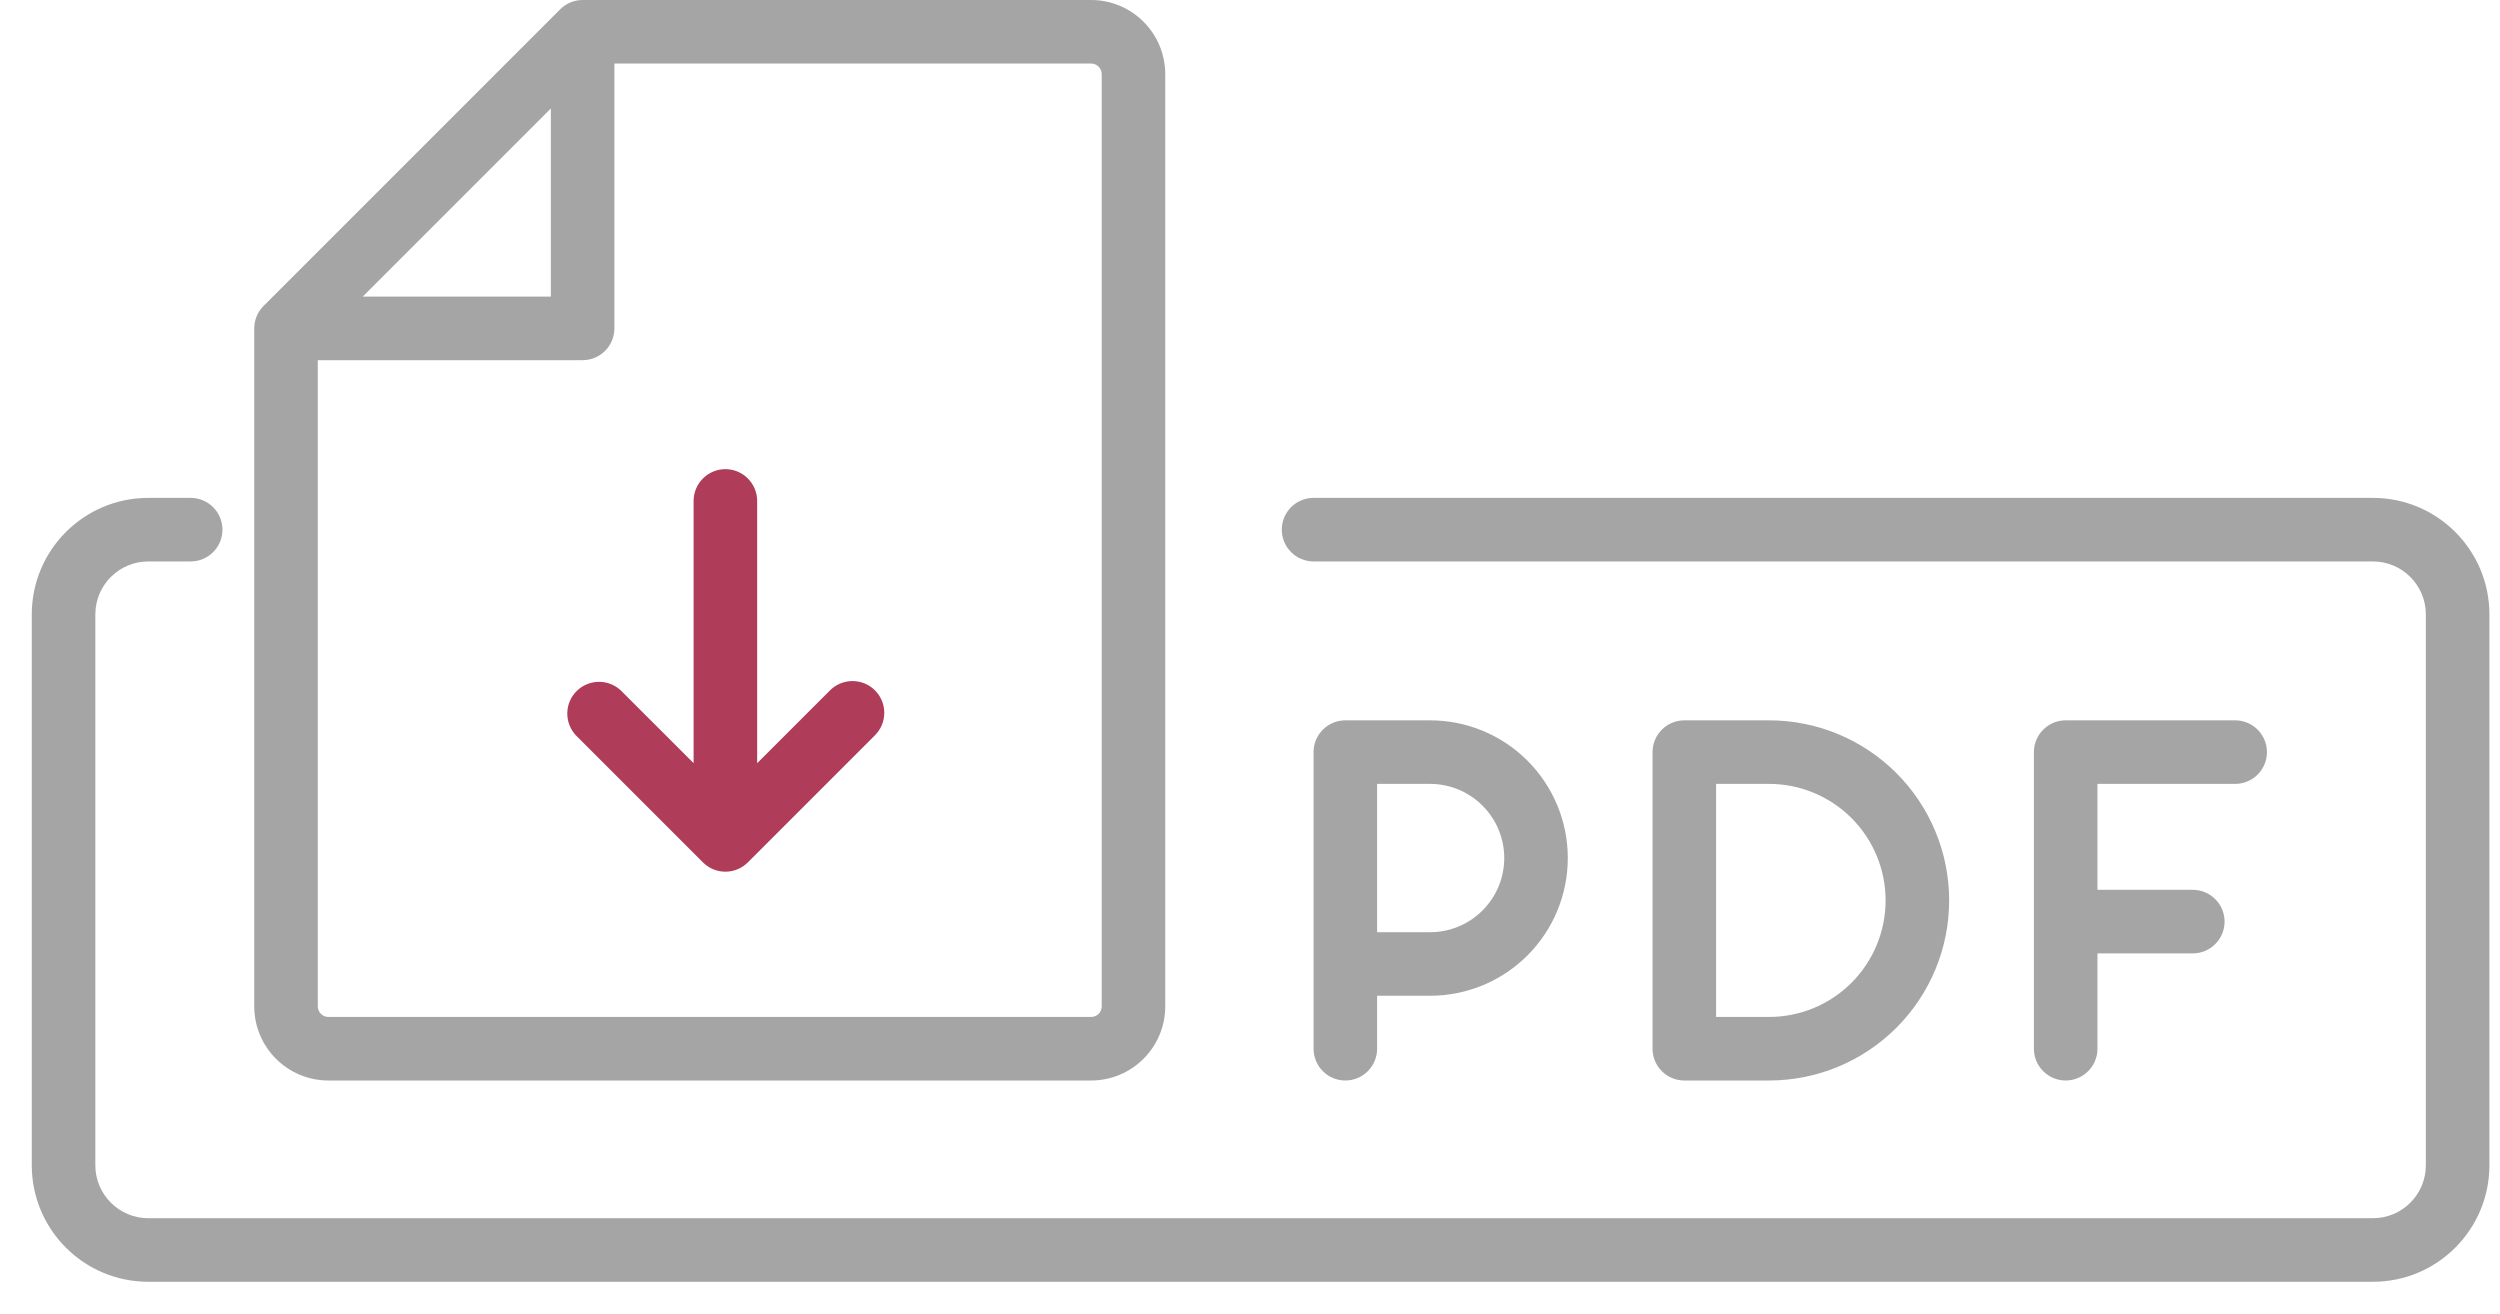 <svg width="59" height="31" viewBox="0 0 59 31" fill="none" xmlns="http://www.w3.org/2000/svg">
<path d="M6.22 7.22L13.22 0.22C13.361 0.079 13.551 0 13.75 0H25.75C26.214 0 26.659 0.184 26.987 0.513C27.316 0.841 27.5 1.286 27.5 1.75V23.75C27.5 24.214 27.316 24.659 26.987 24.987C26.659 25.316 26.214 25.5 25.75 25.5H7.75C7.286 25.5 6.841 25.316 6.513 24.987C6.184 24.659 6 24.214 6 23.75V7.75C6 7.551 6.079 7.361 6.22 7.22ZM13 2.56L8.56 7H13V2.56ZM7.75 24H25.75C25.816 24 25.88 23.974 25.927 23.927C25.974 23.88 26 23.816 26 23.75V1.75C26 1.684 25.974 1.62 25.927 1.573C25.88 1.526 25.816 1.5 25.75 1.5H14.5V7.75C14.5 7.949 14.421 8.14 14.28 8.28C14.14 8.421 13.949 8.5 13.75 8.5H7.5V23.75C7.5 23.816 7.526 23.88 7.573 23.927C7.62 23.974 7.684 24 7.75 24Z" fill="#A5A5A5"/>
<path d="M20.869 16.822C20.869 16.623 20.79 16.433 20.649 16.292C20.509 16.152 20.318 16.073 20.119 16.073C19.92 16.073 19.73 16.152 19.589 16.292L17.869 18.011V11.822C17.869 11.623 17.79 11.433 17.649 11.292C17.509 11.151 17.318 11.072 17.119 11.072C16.92 11.072 16.73 11.151 16.589 11.292C16.448 11.433 16.369 11.623 16.369 11.822V18.011L14.649 16.292C14.507 16.16 14.319 16.088 14.125 16.091C13.93 16.095 13.745 16.173 13.607 16.311C13.47 16.448 13.391 16.633 13.388 16.828C13.385 17.022 13.457 17.21 13.589 17.352L16.589 20.352C16.73 20.493 16.92 20.572 17.119 20.572C17.318 20.572 17.509 20.493 17.649 20.352L20.649 17.352C20.79 17.212 20.869 17.021 20.869 16.822Z" fill="#AF3C59"/>
<path fill-rule="evenodd" clip-rule="evenodd" d="M36.048 22.548C36.658 21.939 37 21.112 37 20.25C37 19.388 36.658 18.561 36.048 17.952C35.439 17.342 34.612 17 33.75 17H31.75C31.551 17 31.36 17.079 31.22 17.22C31.079 17.36 31 17.551 31 17.75V24.75C31 24.949 31.079 25.14 31.22 25.28C31.36 25.421 31.551 25.5 31.75 25.5C31.949 25.5 32.14 25.421 32.28 25.28C32.421 25.14 32.5 24.949 32.5 24.75V23.5H33.75C34.612 23.5 35.439 23.158 36.048 22.548ZM34.987 19.013C35.316 19.341 35.5 19.786 35.5 20.25C35.5 20.714 35.316 21.159 34.987 21.487C34.659 21.816 34.214 22 33.75 22H32.5V18.5H33.75C34.214 18.5 34.659 18.684 34.987 19.013ZM46 21.25C46 22.377 45.552 23.458 44.755 24.255C43.958 25.052 42.877 25.5 41.75 25.5H39.75C39.551 25.5 39.36 25.421 39.22 25.28C39.079 25.14 39 24.949 39 24.75V17.75C39 17.551 39.079 17.36 39.22 17.22C39.36 17.079 39.551 17 39.75 17H41.75C42.877 17 43.958 17.448 44.755 18.245C45.552 19.042 46 20.123 46 21.25ZM44.5 21.25C44.5 20.521 44.21 19.821 43.694 19.305C43.179 18.79 42.479 18.5 41.75 18.5H40.5V24H41.75C42.479 24 43.179 23.71 43.694 23.195C44.21 22.679 44.5 21.979 44.5 21.25ZM53.28 18.28C53.421 18.14 53.5 17.949 53.5 17.75C53.5 17.551 53.421 17.36 53.28 17.22C53.14 17.079 52.949 17 52.75 17H48.75C48.551 17 48.36 17.079 48.22 17.22C48.079 17.36 48 17.551 48 17.75V24.75C48 24.949 48.079 25.14 48.22 25.28C48.36 25.421 48.551 25.5 48.75 25.5C48.949 25.5 49.14 25.421 49.28 25.28C49.421 25.14 49.5 24.949 49.5 24.75V22.5H51.75C51.949 22.5 52.14 22.421 52.28 22.28C52.421 22.14 52.5 21.949 52.5 21.75C52.5 21.551 52.421 21.36 52.28 21.22C52.14 21.079 51.949 21 51.75 21H49.5V18.5H52.75C52.949 18.5 53.14 18.421 53.28 18.28Z" fill="#A5A5A5"/>
<path fill-rule="evenodd" clip-rule="evenodd" d="M0.75 14.5C0.75 12.981 1.981 11.75 3.5 11.75H4.5C4.914 11.75 5.25 12.086 5.25 12.5C5.25 12.914 4.914 13.25 4.5 13.25H3.5C2.81 13.25 2.25 13.81 2.25 14.5V27.5C2.25 28.19 2.81 28.75 3.5 28.75H56C56.69 28.75 57.25 28.19 57.25 27.5V14.5C57.25 13.81 56.69 13.25 56 13.25H31C30.586 13.25 30.25 12.914 30.25 12.5C30.25 12.086 30.586 11.75 31 11.75H56C57.519 11.75 58.75 12.981 58.75 14.5V27.5C58.75 29.019 57.519 30.25 56 30.25H3.5C1.981 30.25 0.75 29.019 0.75 27.5V14.5Z" fill="#A5A5A5"/>
</svg>
